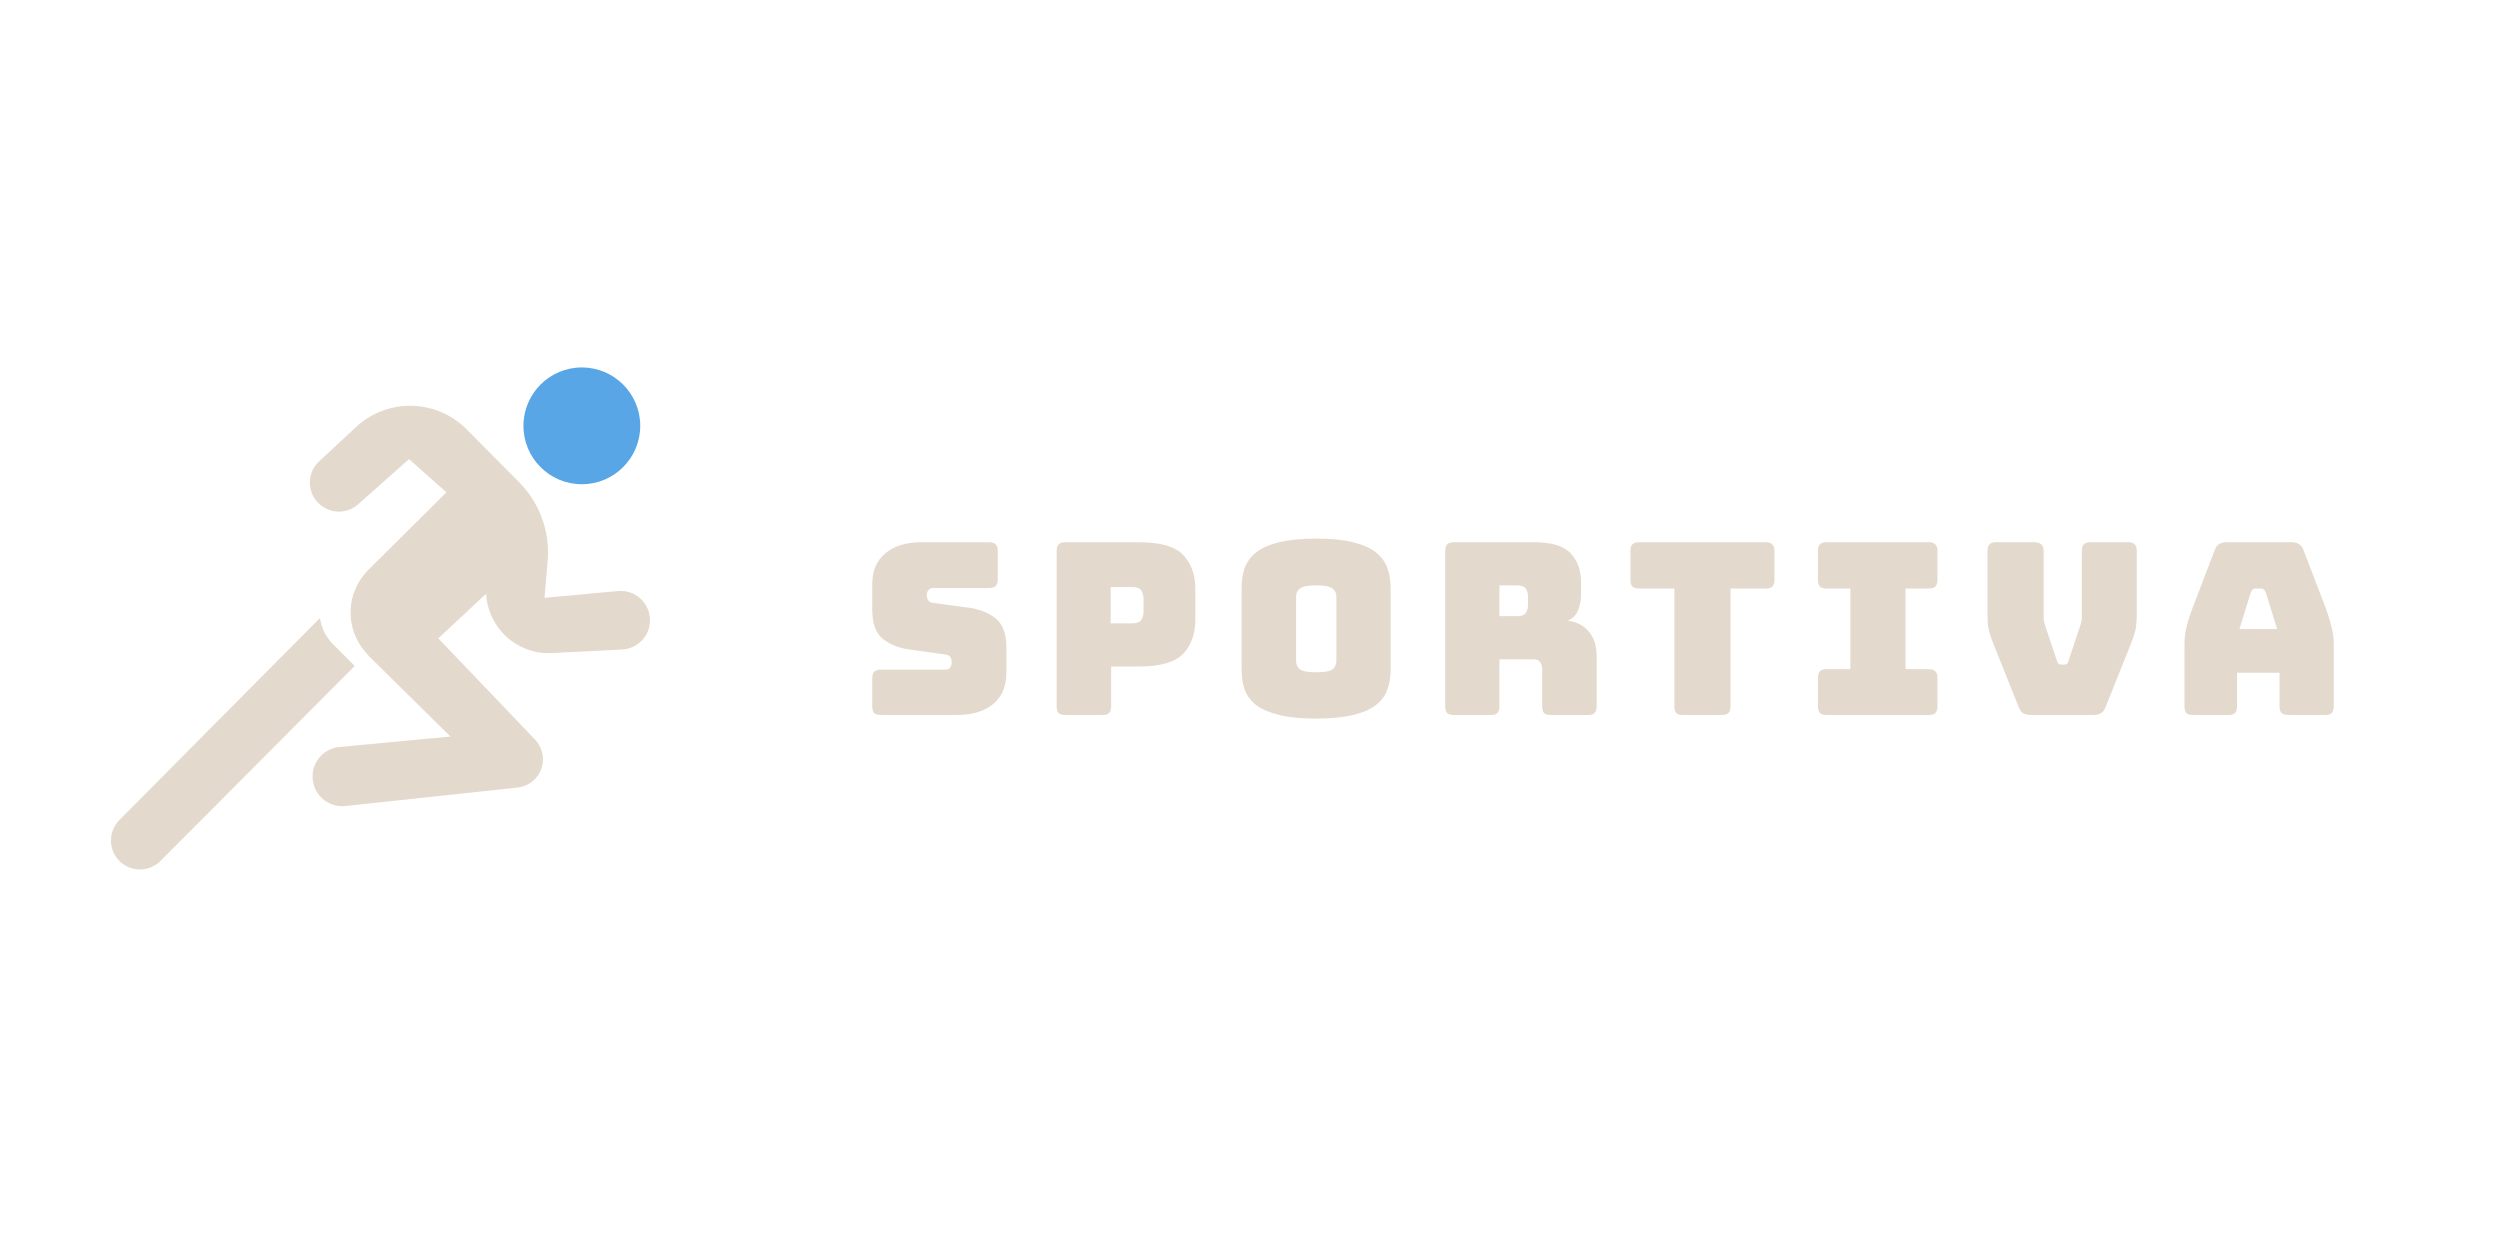 <svg width="125" height="63" viewBox="0 0 125 63" fill="none" xmlns="http://www.w3.org/2000/svg">
<path d="M25.946 24.099L23.326 21.463C21.814 19.943 19.37 19.894 17.8 21.353L15.957 23.066C15.371 23.61 15.336 24.526 15.878 25.114C16.414 25.695 17.317 25.739 17.908 25.215L20.453 22.955L22.319 24.618L18.414 28.496C17.3 29.603 17.228 31.382 18.249 32.575L18.451 32.812L22.522 36.827L16.971 37.349C16.209 37.421 15.627 38.061 15.627 38.827C15.627 39.708 16.392 40.395 17.268 40.302L25.875 39.379C26.526 39.31 27.046 38.805 27.134 38.156C27.193 37.726 27.052 37.293 26.753 36.98L21.914 31.919L24.307 29.688C24.396 31.414 25.867 32.741 27.592 32.654L31.108 32.476C31.888 32.437 32.5 31.793 32.5 31.012C32.5 30.149 31.758 29.473 30.899 29.552L27.227 29.891L27.389 27.985C27.492 26.542 26.966 25.125 25.946 24.099Z" fill="#E4D9CD"/>
<path d="M8.024 43.047L17.736 33.298L16.56 32.122C16.208 31.691 16.099 31.419 15.992 30.905L5.968 41.003C5.425 41.55 5.405 42.426 5.923 42.997C6.48 43.612 7.438 43.635 8.024 43.047Z" fill="#E4D9CD"/>
<circle cx="29.092" cy="21.292" r="2.92" fill="#58A6E5"/>
<path d="M47.836 35.75H44.044C43.892 35.75 43.78 35.718 43.708 35.654C43.644 35.582 43.612 35.47 43.612 35.318V33.914C43.612 33.762 43.644 33.654 43.708 33.59C43.78 33.518 43.892 33.482 44.044 33.482H47.272C47.376 33.482 47.452 33.45 47.5 33.386C47.556 33.314 47.584 33.23 47.584 33.134C47.584 32.998 47.556 32.898 47.5 32.834C47.452 32.77 47.376 32.734 47.272 32.726L45.472 32.474C44.912 32.394 44.46 32.21 44.116 31.922C43.78 31.634 43.612 31.154 43.612 30.482V29.222C43.612 28.542 43.832 28.022 44.272 27.662C44.712 27.294 45.32 27.11 46.096 27.11H49.456C49.608 27.11 49.716 27.146 49.78 27.218C49.852 27.282 49.888 27.39 49.888 27.542V28.97C49.888 29.122 49.852 29.234 49.78 29.306C49.716 29.37 49.608 29.402 49.456 29.402H46.66C46.556 29.402 46.476 29.438 46.42 29.51C46.364 29.574 46.336 29.658 46.336 29.762C46.336 29.866 46.364 29.954 46.42 30.026C46.476 30.098 46.556 30.138 46.66 30.146L48.448 30.386C49.008 30.466 49.46 30.65 49.804 30.938C50.148 31.226 50.32 31.706 50.32 32.378V33.638C50.32 34.318 50.096 34.842 49.648 35.21C49.208 35.57 48.604 35.75 47.836 35.75ZM55.125 35.75H53.265C53.113 35.75 53.001 35.718 52.929 35.654C52.865 35.582 52.833 35.47 52.833 35.318V27.542C52.833 27.39 52.865 27.282 52.929 27.218C53.001 27.146 53.113 27.11 53.265 27.11H56.937C58.025 27.11 58.769 27.326 59.169 27.758C59.569 28.19 59.769 28.754 59.769 29.45V30.986C59.769 31.682 59.569 32.246 59.169 32.678C58.769 33.11 58.025 33.326 56.937 33.326H55.557V35.318C55.557 35.47 55.521 35.582 55.449 35.654C55.385 35.718 55.277 35.75 55.125 35.75ZM55.533 29.354V31.166H56.613C56.845 31.166 56.997 31.106 57.069 30.986C57.141 30.866 57.177 30.73 57.177 30.578V29.942C57.177 29.79 57.141 29.654 57.069 29.534C56.997 29.414 56.845 29.354 56.613 29.354H55.533ZM69.532 33.482C69.532 33.85 69.476 34.186 69.364 34.49C69.26 34.786 69.068 35.042 68.788 35.258C68.516 35.466 68.136 35.63 67.648 35.75C67.168 35.87 66.556 35.93 65.812 35.93C65.068 35.93 64.452 35.87 63.964 35.75C63.476 35.63 63.092 35.466 62.812 35.258C62.54 35.042 62.348 34.786 62.236 34.49C62.132 34.186 62.08 33.85 62.08 33.482V29.39C62.08 29.022 62.132 28.69 62.236 28.394C62.348 28.09 62.54 27.83 62.812 27.614C63.092 27.398 63.476 27.23 63.964 27.11C64.452 26.99 65.068 26.93 65.812 26.93C66.556 26.93 67.168 26.99 67.648 27.11C68.136 27.23 68.516 27.398 68.788 27.614C69.068 27.83 69.26 28.09 69.364 28.394C69.476 28.69 69.532 29.022 69.532 29.39V33.482ZM64.804 33.05C64.804 33.21 64.864 33.346 64.984 33.458C65.104 33.562 65.38 33.614 65.812 33.614C66.244 33.614 66.52 33.562 66.64 33.458C66.76 33.346 66.82 33.21 66.82 33.05V29.822C66.82 29.67 66.76 29.542 66.64 29.438C66.52 29.326 66.244 29.27 65.812 29.27C65.38 29.27 65.104 29.326 64.984 29.438C64.864 29.542 64.804 29.67 64.804 29.822V33.05ZM74.972 29.27V30.806H75.872C76.08 30.806 76.22 30.754 76.292 30.65C76.364 30.538 76.4 30.402 76.4 30.242V29.834C76.4 29.674 76.364 29.542 76.292 29.438C76.22 29.326 76.08 29.27 75.872 29.27H74.972ZM74.54 35.75H72.692C72.54 35.75 72.428 35.718 72.356 35.654C72.292 35.582 72.26 35.47 72.26 35.318V27.542C72.26 27.39 72.292 27.282 72.356 27.218C72.428 27.146 72.54 27.11 72.692 27.11H76.688C77.584 27.11 78.2 27.298 78.536 27.674C78.88 28.042 79.052 28.522 79.052 29.114V29.666C79.052 30.002 79 30.29 78.896 30.53C78.8 30.762 78.628 30.93 78.38 31.034C78.812 31.082 79.16 31.258 79.424 31.562C79.696 31.866 79.832 32.27 79.832 32.774V35.318C79.832 35.47 79.796 35.582 79.724 35.654C79.66 35.718 79.552 35.75 79.4 35.75H77.54C77.388 35.75 77.276 35.718 77.204 35.654C77.14 35.582 77.108 35.47 77.108 35.318V33.482C77.108 33.306 77.072 33.178 77 33.098C76.936 33.01 76.82 32.966 76.652 32.966H74.972V35.318C74.972 35.47 74.936 35.582 74.864 35.654C74.8 35.718 74.692 35.75 74.54 35.75ZM86.095 35.75H84.151C83.999 35.75 83.887 35.718 83.815 35.654C83.751 35.582 83.719 35.47 83.719 35.318V29.426H81.955C81.803 29.426 81.691 29.394 81.619 29.33C81.555 29.258 81.523 29.146 81.523 28.994V27.542C81.523 27.39 81.555 27.282 81.619 27.218C81.691 27.146 81.803 27.11 81.955 27.11H88.291C88.443 27.11 88.551 27.146 88.615 27.218C88.687 27.282 88.723 27.39 88.723 27.542V28.994C88.723 29.146 88.687 29.258 88.615 29.33C88.551 29.394 88.443 29.426 88.291 29.426H86.527V35.318C86.527 35.47 86.491 35.582 86.419 35.654C86.355 35.718 86.247 35.75 86.095 35.75ZM91.33 35.75C91.178 35.75 91.066 35.718 90.994 35.654C90.93 35.582 90.898 35.47 90.898 35.318V33.89C90.898 33.738 90.93 33.63 90.994 33.566C91.066 33.494 91.178 33.458 91.33 33.458H92.518V29.426H91.33C91.178 29.426 91.066 29.394 90.994 29.33C90.93 29.258 90.898 29.146 90.898 28.994V27.542C90.898 27.39 90.93 27.282 90.994 27.218C91.066 27.146 91.178 27.11 91.33 27.11H96.442C96.594 27.11 96.702 27.146 96.766 27.218C96.838 27.282 96.874 27.39 96.874 27.542V28.994C96.874 29.146 96.838 29.258 96.766 29.33C96.702 29.394 96.594 29.426 96.442 29.426H95.278V33.458H96.442C96.594 33.458 96.702 33.494 96.766 33.566C96.838 33.63 96.874 33.738 96.874 33.89V35.318C96.874 35.47 96.838 35.582 96.766 35.654C96.702 35.718 96.594 35.75 96.442 35.75H91.33ZM104.667 35.75H101.547C101.395 35.75 101.267 35.722 101.163 35.666C101.067 35.61 100.991 35.506 100.935 35.354L99.759 32.414C99.687 32.238 99.627 32.086 99.579 31.958C99.531 31.822 99.491 31.694 99.459 31.574C99.427 31.454 99.403 31.33 99.387 31.202C99.379 31.066 99.375 30.902 99.375 30.71V27.542C99.375 27.39 99.407 27.282 99.471 27.218C99.543 27.146 99.655 27.11 99.807 27.11H101.715C101.867 27.11 101.983 27.146 102.063 27.218C102.143 27.282 102.183 27.39 102.183 27.542V30.854C102.183 30.934 102.191 31.014 102.207 31.094C102.223 31.174 102.247 31.258 102.279 31.346L102.843 33.026C102.867 33.106 102.895 33.162 102.927 33.194C102.959 33.218 103.007 33.23 103.071 33.23H103.203C103.267 33.23 103.315 33.218 103.347 33.194C103.379 33.162 103.407 33.106 103.431 33.026L103.995 31.334C104.027 31.246 104.051 31.162 104.067 31.082C104.083 31.002 104.091 30.922 104.091 30.842V27.542C104.091 27.39 104.123 27.282 104.187 27.218C104.259 27.146 104.371 27.11 104.523 27.11H106.407C106.559 27.11 106.667 27.146 106.731 27.218C106.803 27.282 106.839 27.39 106.839 27.542V30.71C106.839 30.902 106.831 31.066 106.815 31.202C106.807 31.33 106.787 31.454 106.755 31.574C106.723 31.694 106.683 31.822 106.635 31.958C106.587 32.086 106.527 32.238 106.455 32.414L105.279 35.354C105.223 35.506 105.143 35.61 105.039 35.666C104.943 35.722 104.819 35.75 104.667 35.75ZM112.536 29.63L111.972 31.454H113.856L113.292 29.63C113.26 29.558 113.224 29.506 113.184 29.474C113.152 29.442 113.112 29.426 113.064 29.426H112.764C112.716 29.426 112.672 29.442 112.632 29.474C112.6 29.506 112.568 29.558 112.536 29.63ZM111.852 35.318C111.852 35.47 111.816 35.582 111.744 35.654C111.68 35.718 111.572 35.75 111.42 35.75H109.656C109.504 35.75 109.392 35.718 109.32 35.654C109.256 35.582 109.224 35.47 109.224 35.318V32.15C109.224 31.91 109.26 31.634 109.332 31.322C109.412 31.01 109.532 30.646 109.692 30.23L110.736 27.506C110.784 27.37 110.856 27.27 110.952 27.206C111.056 27.142 111.188 27.11 111.348 27.11H114.576C114.728 27.11 114.852 27.142 114.948 27.206C115.052 27.27 115.128 27.37 115.176 27.506L116.22 30.23C116.38 30.646 116.496 31.01 116.568 31.322C116.648 31.634 116.688 31.91 116.688 32.15V35.318C116.688 35.47 116.652 35.582 116.58 35.654C116.516 35.718 116.408 35.75 116.256 35.75H114.444C114.284 35.75 114.164 35.718 114.084 35.654C114.012 35.582 113.976 35.47 113.976 35.318V33.638H111.852V35.318Z" fill="#E4D9CD"/>
</svg>
